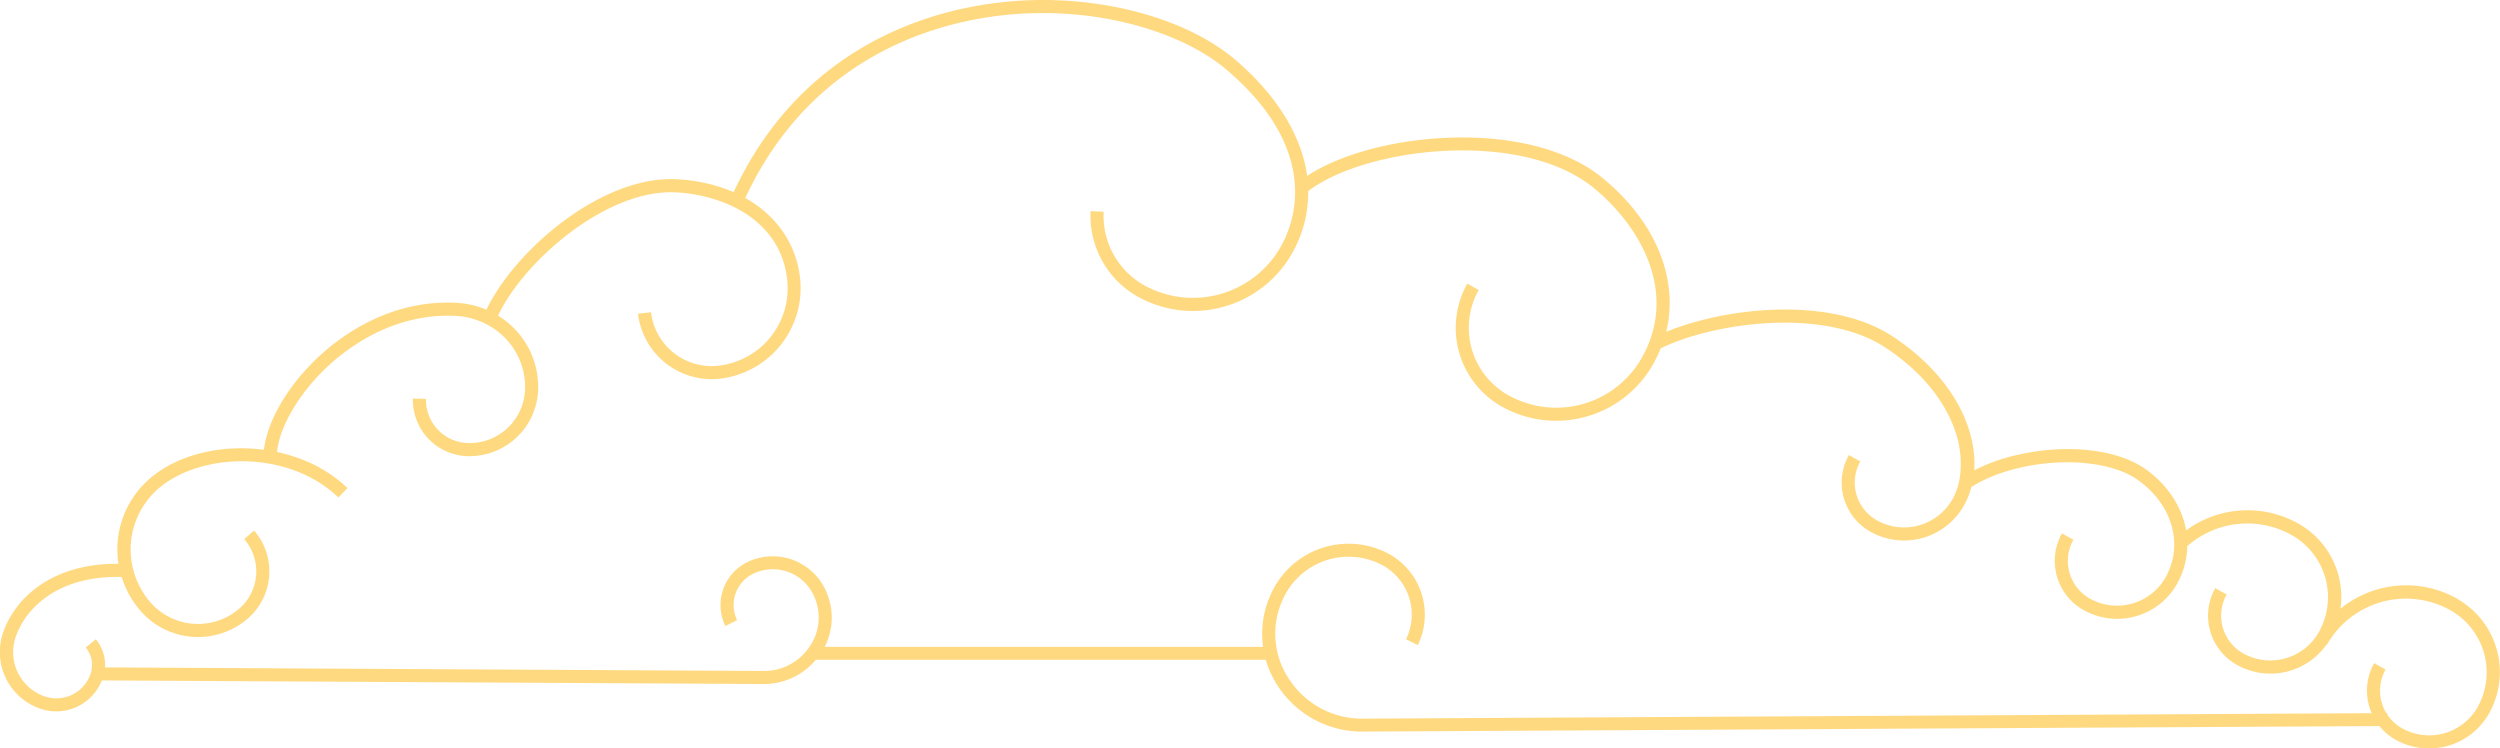 <svg id="Capa_1" data-name="Capa 1" xmlns="http://www.w3.org/2000/svg" viewBox="0 0 1288.11 385.6"><defs><style>.cls-1{fill:#ffd980;}</style></defs><title>actopan_nubeamarilla_contorno</title><path class="cls-1" d="M2820.64,1423.41a53.54,53.54,0,0,0-60,5.21,43.5,43.5,0,0,0-21.73-43.87,53.51,53.51,0,0,0-57.8,3.5c-2.14-11.91-9.34-23.32-20.84-31.48-14.44-10.26-40.16-13.22-65.52-7.53a93.47,93.47,0,0,0-22.81,8.08c1.39-21.44-10.94-48.38-41.81-68.83-31.8-21.07-85.66-15.36-116.91-2.53,6.58-27.17-5.34-56.89-33.12-79.5-18.88-15.36-50.1-22.7-85.69-20.12-26.39,1.9-50.87,9.19-66.2,19.29-2.81-20.43-15.3-41.17-36.68-59.54-15.35-13.18-38.14-23.09-64.17-27.88a194.61,194.61,0,0,0-84,3c-36,9.42-82.9,33.26-110.67,92.78a84.7,84.7,0,0,0-29.44-6.63c-38.61-2-83.42,36.75-97.92,67.22a45.61,45.61,0,0,0-15.73-3.57c-33.86-1.62-58.78,16.69-70.66,27.74-15.83,14.74-26.62,33.2-28.23,48a87.28,87.28,0,0,0-9.22-.74c-19.52-.53-37.67,5.18-49.76,15.72a48.19,48.19,0,0,0-16,43.75c-34.55-.29-53.31,17.87-59.41,35.36a30.87,30.87,0,0,0,19,39.27,25.3,25.3,0,0,0,31.86-14.52l340.83,1.85h.32a34.84,34.84,0,0,0,26.73-12.49h231.79a51.74,51.74,0,0,0,49.45,37h.47l523.9-2.84a29,29,0,0,0,8.27,7,35.45,35.45,0,0,0,48.23-13.53,43.43,43.43,0,0,0-16.59-59.13Zm10.71,55.83a28.7,28.7,0,0,1-39,11,22,22,0,0,1-7.59-7v-.83h-.53a22.27,22.27,0,0,1-.39-22.43l-5.88-3.3a29,29,0,0,0-1.26,25.78l-519.88,2.82h-.41a44.74,44.74,0,0,1-37.19-19.89,41.92,41.92,0,0,1-4.15-40.17c.35-.85.74-1.7,1.14-2.53a37.09,37.09,0,0,1,49.59-17.08,29,29,0,0,1,13.36,38.76l6.06,3a35.74,35.74,0,0,0-16.46-47.79,43.83,43.83,0,0,0-58.61,20.2c-.47.95-.9,1.91-1.31,2.88a48.54,48.54,0,0,0-3.34,25.64H1979.6a32.77,32.77,0,0,0,1.05-27.89c-.27-.65-.57-1.3-.88-2a30,30,0,0,0-40-13.78,24.6,24.6,0,0,0-11.33,32.9l6.06-3a17.85,17.85,0,0,1,8.23-23.87,23.19,23.19,0,0,1,31,10.66c.26.53.5,1.07.72,1.61a26.36,26.36,0,0,1-2.62,25.25,28.17,28.17,0,0,1-23.44,12.53h-.25l-339.34-1.84a20.76,20.76,0,0,0-4.71-14.51l-5.21,4.28a14.14,14.14,0,0,1,3.18,10.19h-.14v1a14.08,14.08,0,0,1-.6,2.51,18.63,18.63,0,0,1-23.69,11.44,24.13,24.13,0,0,1-14.81-30.69c5.41-15.52,22.64-31.67,54.59-30.8a48,48,0,0,0,9.71,17.49,39.3,39.3,0,0,0,55.37,3.82,32.11,32.11,0,0,0,3.12-45.25l-5.08,4.43a25.36,25.36,0,0,1-2.47,35.73,32.54,32.54,0,0,1-45.85-3.16,41.52,41.52,0,0,1,4-58.51c21.33-18.58,66.54-20.67,92.85,4.48l4.66-4.87c-9.66-9.24-22.21-15.58-36.28-18.54,1.25-13.08,11.5-30.51,26.15-44.15,11.1-10.33,34.39-27.45,65.74-26a39.15,39.15,0,0,1,13.47,3.1,37.77,37.77,0,0,1,6,3.23,36.2,36.2,0,0,1,16.44,31.21,28.67,28.67,0,0,1-29.34,28,22.29,22.29,0,0,1-21.73-22.78l-6.74-.16a29,29,0,0,0,28.32,29.68h.85a35.42,35.42,0,0,0,35.38-34.59,43,43,0,0,0-20.65-37.79c13.12-28.1,56-65.4,91.64-63.54a79.14,79.14,0,0,1,27,6.19,63.07,63.07,0,0,1,6,3c12.44,7,22.26,18.45,24.29,35.43a40.18,40.18,0,0,1-35.14,44.66,31.49,31.49,0,0,1-35-27.52l-6.7.8a38.28,38.28,0,0,0,37.92,33.69,38.83,38.83,0,0,0,4.55-.27,47,47,0,0,0,41-52.16c-2.12-17.75-12.4-32.09-28.19-40.93,26.7-57.29,71.78-80.22,106.33-89.27,57.71-15.11,115.14.37,142,23.48,25.68,22,33.85,42.73,34.84,59.13q.15,2.58.09,5a57.85,57.85,0,0,1-6.5,25.18,52,52,0,0,1-70.21,22,41.09,41.09,0,0,1-21.9-38.4l-6.73-.35a47.83,47.83,0,0,0,25.5,44.72,58.47,58.47,0,0,0,27.19,6.73,59.18,59.18,0,0,0,17.6-2.7,58.38,58.38,0,0,0,34.52-28.83,62.43,62.43,0,0,0,7.29-30.21c29.33-22.49,109.52-32.28,147-1.76,21.28,17.31,40.21,47.19,29.31,78a61.7,61.7,0,0,1-4.36,9.55c-.41.72-.83,1.43-1.26,2.12a50.65,50.65,0,0,1-67.61,17.2,39.79,39.79,0,0,1-15.2-54.18l-5.88-3.3a46.54,46.54,0,0,0,17.78,63.36,57.34,57.34,0,0,0,78-21.9,67.11,67.11,0,0,0,3.85-8.1c27.84-13.52,84.43-21.17,115.89-.33,22.35,14.8,31.7,31.16,35.61,42.27a50.47,50.47,0,0,1,2.47,25.53,33,33,0,0,1-3.56,10.17,29.62,29.62,0,0,1-2.56,3.76,28.6,28.6,0,0,1-36.48,7.19,22.28,22.28,0,0,1-8.51-30.32l-5.88-3.3a29,29,0,0,0,11.08,39.5,35.43,35.43,0,0,0,48.23-13.53,40,40,0,0,0,3.76-9.45c6.64-4.3,15.46-7.83,25.66-10.12,23.22-5.21,47.39-2.62,60.14,6.44,11.48,8.17,18,19.59,18.68,31.18a34,34,0,0,1-1.61,12.7,34.9,34.9,0,0,1-2.76,6.26,28.71,28.71,0,0,1-39,11,22.28,22.28,0,0,1-8.51-30.32l-5.87-3.3a29,29,0,0,0,11.08,39.49,35.17,35.17,0,0,0,17.29,4.56,35.66,35.66,0,0,0,9.62-1.33,35.24,35.24,0,0,0,21.31-16.75,40.55,40.55,0,0,0,5.22-19.35,46.76,46.76,0,0,1,53.83-5.73,36.72,36.72,0,0,1,14,49.95,28.67,28.67,0,0,1-39,11,22.29,22.29,0,0,1-8.5-30.31l-5.88-3.3a29,29,0,0,0,11.08,39.49,35.39,35.39,0,0,0,46.24-10.4l.2.12a46.76,46.76,0,0,1,63.59-17.84,36.68,36.68,0,0,1,14,50Z" transform="translate(-1554.7 -1115)"/></svg>